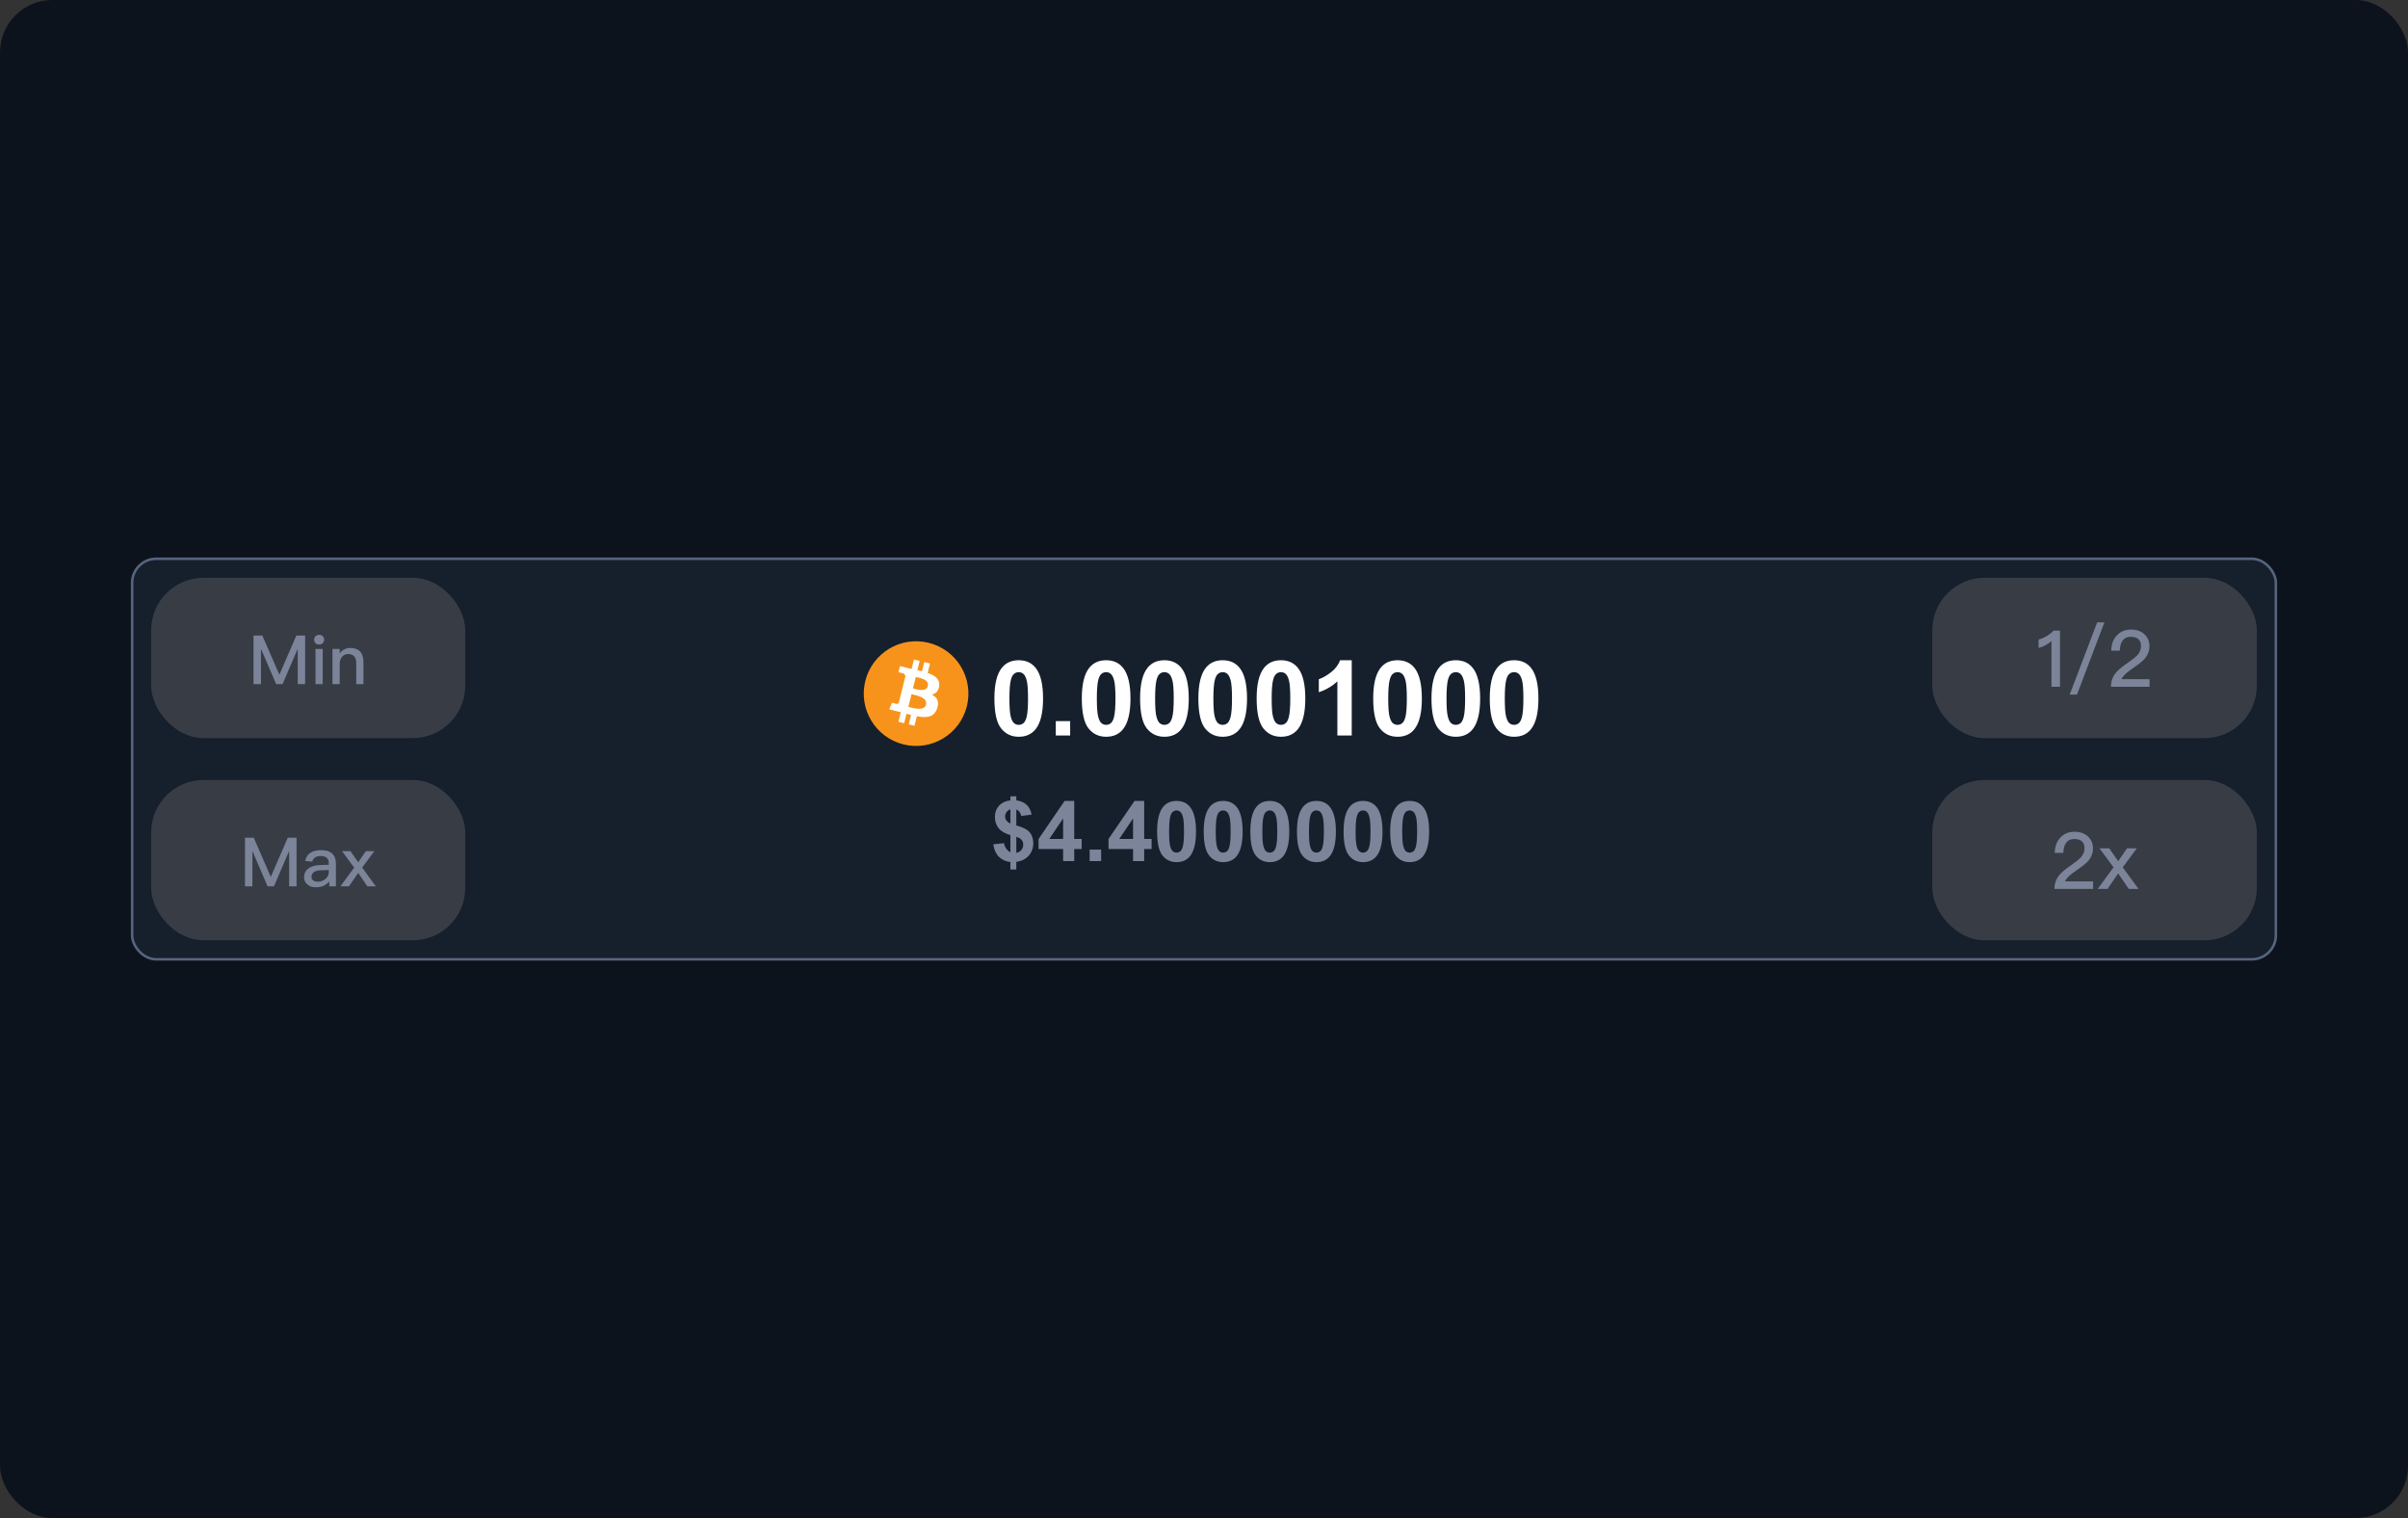 <svg width="460" height="290" viewBox="0 0 460 290" fill="none" xmlns="http://www.w3.org/2000/svg">
<rect x="0" y="0" width="460" height="290" fill="#333333" stroke="none"/>
<rect width="460" height="290" rx="10" fill="#0D131C"/>
<rect x="25.242" y="106.742" width="409.516" height="76.516" rx="4.602" fill="#161F2C"/>
<rect x="28.875" y="110.375" width="60" height="30.625" rx="10" fill="#383C45"/>
<path d="M48.435 121.405H50.112L53.349 128.841H53.389L56.612 121.405H58.289V130.688H56.873V124.057H56.821L53.974 130.688H52.752L49.904 124.057H49.852V130.688H48.435V121.405ZM60.96 121.275C61.233 121.275 61.467 121.353 61.649 121.535C61.831 121.704 61.922 121.925 61.922 122.198C61.922 122.471 61.818 122.692 61.636 122.874C61.454 123.044 61.22 123.134 60.96 123.134C60.687 123.134 60.466 123.044 60.284 122.874C60.102 122.692 60.011 122.458 60.011 122.198C60.011 121.925 60.102 121.704 60.284 121.535C60.466 121.353 60.687 121.275 60.96 121.275ZM60.271 123.966H61.649V130.688H60.271V123.966ZM66.921 123.784C68.585 123.784 69.43 124.694 69.43 126.54V130.688H68.052V126.657C68.052 125.513 67.519 124.941 66.478 124.941C66.088 124.941 65.737 125.071 65.451 125.357C65.139 125.669 64.945 126.098 64.892 126.644V130.688H63.514V123.966H64.892V124.798C65.153 124.46 65.451 124.213 65.79 124.044C66.127 123.862 66.504 123.784 66.921 123.784Z" fill="#7C8499"/>
<rect x="28.875" y="149" width="60" height="30.625" rx="10" fill="#383C45"/>
<path d="M46.798 160.03H48.475L51.712 167.466H51.751L54.975 160.03H56.652V169.312H55.235V162.682H55.183L52.336 169.312H51.114L48.267 162.682H48.215V169.312H46.798V160.03ZM61.377 162.409C62.364 162.409 63.093 162.656 63.56 163.15C63.964 163.579 64.171 164.203 64.171 165.022V169.312H62.898V168.363C62.638 168.701 62.312 168.974 61.922 169.169C61.48 169.378 60.961 169.495 60.362 169.495C59.66 169.495 59.114 169.312 58.724 168.961C58.295 168.61 58.087 168.155 58.087 167.597C58.087 166.842 58.386 166.257 58.984 165.854C59.531 165.464 60.31 165.269 61.298 165.243L62.806 165.204V164.931C62.806 163.995 62.3 163.527 61.285 163.527C60.856 163.527 60.505 163.605 60.245 163.761C59.934 163.943 59.739 164.216 59.66 164.593L58.295 164.476C58.438 163.748 58.803 163.202 59.374 162.864C59.868 162.552 60.544 162.409 61.377 162.409ZM62.806 166.205L61.389 166.244C60.129 166.27 59.505 166.712 59.505 167.544C59.505 167.804 59.608 168.012 59.83 168.181C60.038 168.35 60.324 168.441 60.675 168.441C61.26 168.441 61.754 168.259 62.169 167.908C62.586 167.557 62.806 167.115 62.806 166.595V166.205ZM65.333 162.591H66.945L68.427 164.723L69.896 162.591H71.508L69.181 165.737L71.794 169.312H70.182L68.427 166.751L66.659 169.312H65.034L67.66 165.737L65.333 162.591Z" fill="#7C8499"/>
<g clip-path="url(#clip0_19_28531)">
<g clip-path="url(#clip1_19_28531)">
<path d="M184.699 134.919C183.364 140.276 177.938 143.537 172.58 142.201C167.224 140.865 163.964 135.439 165.3 130.082C166.635 124.724 172.061 121.464 177.417 122.799C182.775 124.135 186.035 129.562 184.699 134.919L184.699 134.919H184.699Z" fill="#F7931A"/>
<path d="M179.409 131.075C179.609 129.744 178.595 129.029 177.21 128.551L177.659 126.749L176.562 126.475L176.125 128.231C175.836 128.159 175.54 128.091 175.245 128.024L175.686 126.257L174.589 125.983L174.14 127.785C173.901 127.731 173.666 127.677 173.439 127.621L173.44 127.615L171.927 127.237L171.635 128.409C171.635 128.409 172.449 128.596 172.432 128.607C172.876 128.718 172.957 129.012 172.943 129.246L172.432 131.299C172.462 131.307 172.502 131.318 172.546 131.336C172.509 131.327 172.47 131.317 172.43 131.307L171.712 134.184C171.658 134.319 171.52 134.522 171.209 134.445C171.22 134.461 170.412 134.246 170.412 134.246L169.867 135.502L171.295 135.858C171.56 135.924 171.821 135.994 172.077 136.06L171.623 137.883L172.719 138.156L173.169 136.352C173.468 136.434 173.759 136.509 174.043 136.579L173.595 138.375L174.693 138.648L175.147 136.828C177.018 137.182 178.425 137.04 179.017 135.347C179.494 133.985 178.993 133.199 178.009 132.686C178.726 132.521 179.266 132.049 179.41 131.075L179.41 131.075L179.409 131.075ZM176.902 134.59C176.563 135.953 174.269 135.217 173.525 135.032L174.128 132.616C174.871 132.802 177.257 133.169 176.902 134.59H176.902ZM177.242 131.055C176.932 132.295 175.023 131.665 174.403 131.51L174.95 129.32C175.569 129.474 177.564 129.762 177.242 131.055H177.242Z" fill="white"/>
</g>
<path d="M194.607 126.125C195.994 126.125 197.078 126.62 197.859 127.609C198.79 128.781 199.256 130.725 199.256 133.439C199.256 136.148 198.787 138.094 197.85 139.279C197.075 140.256 195.994 140.744 194.607 140.744C193.214 140.744 192.091 140.21 191.238 139.143C190.385 138.068 189.959 136.158 189.959 133.41C189.959 130.715 190.428 128.775 191.365 127.59C192.14 126.613 193.221 126.125 194.607 126.125ZM194.607 128.4C194.275 128.4 193.979 128.508 193.719 128.723C193.458 128.931 193.257 129.309 193.113 129.855C192.924 130.565 192.83 131.76 192.83 133.439C192.83 135.119 192.915 136.275 193.084 136.906C193.253 137.531 193.465 137.948 193.719 138.156C193.979 138.365 194.275 138.469 194.607 138.469C194.939 138.469 195.236 138.365 195.496 138.156C195.757 137.941 195.958 137.561 196.102 137.014C196.29 136.311 196.385 135.119 196.385 133.439C196.385 131.76 196.3 130.607 196.131 129.982C195.962 129.351 195.747 128.931 195.486 128.723C195.232 128.508 194.939 128.4 194.607 128.4ZM201.688 140.5V137.756H204.432V140.5H201.688ZM211.307 126.125C212.693 126.125 213.777 126.62 214.559 127.609C215.49 128.781 215.955 130.725 215.955 133.439C215.955 136.148 215.486 138.094 214.549 139.279C213.774 140.256 212.693 140.744 211.307 140.744C209.913 140.744 208.79 140.21 207.938 139.143C207.085 138.068 206.658 136.158 206.658 133.41C206.658 130.715 207.127 128.775 208.064 127.59C208.839 126.613 209.92 126.125 211.307 126.125ZM211.307 128.4C210.975 128.4 210.678 128.508 210.418 128.723C210.158 128.931 209.956 129.309 209.812 129.855C209.624 130.565 209.529 131.76 209.529 133.439C209.529 135.119 209.614 136.275 209.783 136.906C209.952 137.531 210.164 137.948 210.418 138.156C210.678 138.365 210.975 138.469 211.307 138.469C211.639 138.469 211.935 138.365 212.195 138.156C212.456 137.941 212.658 137.561 212.801 137.014C212.99 136.311 213.084 135.119 213.084 133.439C213.084 131.76 212.999 130.607 212.83 129.982C212.661 129.351 212.446 128.931 212.186 128.723C211.932 128.508 211.639 128.4 211.307 128.4ZM222.439 126.125C223.826 126.125 224.91 126.62 225.691 127.609C226.622 128.781 227.088 130.725 227.088 133.439C227.088 136.148 226.619 138.094 225.682 139.279C224.907 140.256 223.826 140.744 222.439 140.744C221.046 140.744 219.923 140.21 219.07 139.143C218.217 138.068 217.791 136.158 217.791 133.41C217.791 130.715 218.26 128.775 219.197 127.59C219.972 126.613 221.053 126.125 222.439 126.125ZM222.439 128.4C222.107 128.4 221.811 128.508 221.551 128.723C221.29 128.931 221.089 129.309 220.945 129.855C220.757 130.565 220.662 131.76 220.662 133.439C220.662 135.119 220.747 136.275 220.916 136.906C221.085 137.531 221.297 137.948 221.551 138.156C221.811 138.365 222.107 138.469 222.439 138.469C222.771 138.469 223.068 138.365 223.328 138.156C223.589 137.941 223.79 137.561 223.934 137.014C224.122 136.311 224.217 135.119 224.217 133.439C224.217 131.76 224.132 130.607 223.963 129.982C223.794 129.351 223.579 128.931 223.318 128.723C223.064 128.508 222.771 128.4 222.439 128.4ZM233.572 126.125C234.959 126.125 236.043 126.62 236.824 127.609C237.755 128.781 238.221 130.725 238.221 133.439C238.221 136.148 237.752 138.094 236.814 139.279C236.04 140.256 234.959 140.744 233.572 140.744C232.179 140.744 231.056 140.21 230.203 139.143C229.35 138.068 228.924 136.158 228.924 133.41C228.924 130.715 229.393 128.775 230.33 127.59C231.105 126.613 232.186 126.125 233.572 126.125ZM233.572 128.4C233.24 128.4 232.944 128.508 232.684 128.723C232.423 128.931 232.221 129.309 232.078 129.855C231.889 130.565 231.795 131.76 231.795 133.439C231.795 135.119 231.88 136.275 232.049 136.906C232.218 137.531 232.43 137.948 232.684 138.156C232.944 138.365 233.24 138.469 233.572 138.469C233.904 138.469 234.201 138.365 234.461 138.156C234.721 137.941 234.923 137.561 235.066 137.014C235.255 136.311 235.35 135.119 235.35 133.439C235.35 131.76 235.265 130.607 235.096 129.982C234.926 129.351 234.712 128.931 234.451 128.723C234.197 128.508 233.904 128.4 233.572 128.4ZM244.705 126.125C246.092 126.125 247.176 126.62 247.957 127.609C248.888 128.781 249.354 130.725 249.354 133.439C249.354 136.148 248.885 138.094 247.947 139.279C247.173 140.256 246.092 140.744 244.705 140.744C243.312 140.744 242.189 140.21 241.336 139.143C240.483 138.068 240.057 136.158 240.057 133.41C240.057 130.715 240.525 128.775 241.463 127.59C242.238 126.613 243.318 126.125 244.705 126.125ZM244.705 128.4C244.373 128.4 244.077 128.508 243.816 128.723C243.556 128.931 243.354 129.309 243.211 129.855C243.022 130.565 242.928 131.76 242.928 133.439C242.928 135.119 243.012 136.275 243.182 136.906C243.351 137.531 243.562 137.948 243.816 138.156C244.077 138.365 244.373 138.469 244.705 138.469C245.037 138.469 245.333 138.365 245.594 138.156C245.854 137.941 246.056 137.561 246.199 137.014C246.388 136.311 246.482 135.119 246.482 133.439C246.482 131.76 246.398 130.607 246.229 129.982C246.059 129.351 245.844 128.931 245.584 128.723C245.33 128.508 245.037 128.4 244.705 128.4ZM258.221 140.5H255.477V130.158C254.474 131.096 253.292 131.789 251.932 132.238V129.748C252.648 129.514 253.426 129.071 254.266 128.42C255.105 127.762 255.682 126.997 255.994 126.125H258.221V140.5ZM266.971 126.125C268.357 126.125 269.441 126.62 270.223 127.609C271.154 128.781 271.619 130.725 271.619 133.439C271.619 136.148 271.15 138.094 270.213 139.279C269.438 140.256 268.357 140.744 266.971 140.744C265.577 140.744 264.454 140.21 263.602 139.143C262.749 138.068 262.322 136.158 262.322 133.41C262.322 130.715 262.791 128.775 263.729 127.59C264.503 126.613 265.584 126.125 266.971 126.125ZM266.971 128.4C266.639 128.4 266.342 128.508 266.082 128.723C265.822 128.931 265.62 129.309 265.477 129.855C265.288 130.565 265.193 131.76 265.193 133.439C265.193 135.119 265.278 136.275 265.447 136.906C265.617 137.531 265.828 137.948 266.082 138.156C266.342 138.365 266.639 138.469 266.971 138.469C267.303 138.469 267.599 138.365 267.859 138.156C268.12 137.941 268.322 137.561 268.465 137.014C268.654 136.311 268.748 135.119 268.748 133.439C268.748 131.76 268.663 130.607 268.494 129.982C268.325 129.351 268.11 128.931 267.85 128.723C267.596 128.508 267.303 128.4 266.971 128.4ZM278.104 126.125C279.49 126.125 280.574 126.62 281.355 127.609C282.286 128.781 282.752 130.725 282.752 133.439C282.752 136.148 282.283 138.094 281.346 139.279C280.571 140.256 279.49 140.744 278.104 140.744C276.71 140.744 275.587 140.21 274.734 139.143C273.882 138.068 273.455 136.158 273.455 133.41C273.455 130.715 273.924 128.775 274.861 127.59C275.636 126.613 276.717 126.125 278.104 126.125ZM278.104 128.4C277.771 128.4 277.475 128.508 277.215 128.723C276.954 128.931 276.753 129.309 276.609 129.855C276.421 130.565 276.326 131.76 276.326 133.439C276.326 135.119 276.411 136.275 276.58 136.906C276.749 137.531 276.961 137.948 277.215 138.156C277.475 138.365 277.771 138.469 278.104 138.469C278.436 138.469 278.732 138.365 278.992 138.156C279.253 137.941 279.454 137.561 279.598 137.014C279.786 136.311 279.881 135.119 279.881 133.439C279.881 131.76 279.796 130.607 279.627 129.982C279.458 129.351 279.243 128.931 278.982 128.723C278.729 128.508 278.436 128.4 278.104 128.4ZM289.236 126.125C290.623 126.125 291.707 126.62 292.488 127.609C293.419 128.781 293.885 130.725 293.885 133.439C293.885 136.148 293.416 138.094 292.479 139.279C291.704 140.256 290.623 140.744 289.236 140.744C287.843 140.744 286.72 140.21 285.867 139.143C285.014 138.068 284.588 136.158 284.588 133.41C284.588 130.715 285.057 128.775 285.994 127.59C286.769 126.613 287.85 126.125 289.236 126.125ZM289.236 128.4C288.904 128.4 288.608 128.508 288.348 128.723C288.087 128.931 287.885 129.309 287.742 129.855C287.553 130.565 287.459 131.76 287.459 133.439C287.459 135.119 287.544 136.275 287.713 136.906C287.882 137.531 288.094 137.948 288.348 138.156C288.608 138.365 288.904 138.469 289.236 138.469C289.568 138.469 289.865 138.365 290.125 138.156C290.385 137.941 290.587 137.561 290.73 137.014C290.919 136.311 291.014 135.119 291.014 133.439C291.014 131.76 290.929 130.607 290.76 129.982C290.59 129.351 290.376 128.931 290.115 128.723C289.861 128.508 289.568 128.4 289.236 128.4Z" fill="white"/>
<path d="M193.016 162.805V159.531C191.995 159.24 191.245 158.799 190.766 158.211C190.292 157.617 190.055 156.898 190.055 156.055C190.055 155.201 190.323 154.484 190.859 153.906C191.401 153.323 192.12 152.987 193.016 152.898V152.125H194.148V152.898C194.977 152.997 195.635 153.281 196.125 153.75C196.615 154.214 196.927 154.836 197.062 155.617L195.086 155.875C194.966 155.26 194.654 154.844 194.148 154.625V157.68C195.398 158.018 196.25 158.458 196.703 159C197.156 159.536 197.383 160.227 197.383 161.07C197.383 162.013 197.096 162.807 196.523 163.453C195.956 164.099 195.164 164.495 194.148 164.641V166.102H193.016V164.68C192.115 164.57 191.383 164.234 190.82 163.672C190.258 163.109 189.898 162.315 189.742 161.289L191.781 161.07C191.865 161.487 192.021 161.846 192.25 162.148C192.479 162.451 192.734 162.669 193.016 162.805ZM193.016 154.602C192.708 154.706 192.464 154.883 192.281 155.133C192.099 155.383 192.008 155.659 192.008 155.961C192.008 156.237 192.091 156.495 192.258 156.734C192.424 156.969 192.677 157.159 193.016 157.305V154.602ZM194.148 162.914C194.539 162.841 194.857 162.661 195.102 162.375C195.346 162.083 195.469 161.742 195.469 161.352C195.469 161.003 195.365 160.703 195.156 160.453C194.953 160.198 194.617 160.003 194.148 159.867V162.914ZM203.086 164.5V162.195H198.398V160.273L203.367 153H205.211V160.266H206.633V162.195H205.211V164.5H203.086ZM203.086 160.266V156.352L200.453 160.266H203.086ZM208.156 164.5V162.305H210.352V164.5H208.156ZM216.445 164.5V162.195H211.758V160.273L216.727 153H218.57V160.266H219.992V162.195H218.57V164.5H216.445ZM216.445 160.266V156.352L213.812 160.266H216.445ZM224.758 153C225.867 153 226.734 153.396 227.359 154.188C228.104 155.125 228.477 156.68 228.477 158.852C228.477 161.018 228.102 162.576 227.352 163.523C226.732 164.305 225.867 164.695 224.758 164.695C223.643 164.695 222.745 164.268 222.062 163.414C221.38 162.555 221.039 161.026 221.039 158.828C221.039 156.672 221.414 155.12 222.164 154.172C222.784 153.391 223.648 153 224.758 153ZM224.758 154.82C224.492 154.82 224.255 154.906 224.047 155.078C223.839 155.245 223.677 155.547 223.562 155.984C223.411 156.552 223.336 157.508 223.336 158.852C223.336 160.195 223.404 161.12 223.539 161.625C223.674 162.125 223.844 162.458 224.047 162.625C224.255 162.792 224.492 162.875 224.758 162.875C225.023 162.875 225.26 162.792 225.469 162.625C225.677 162.453 225.839 162.148 225.953 161.711C226.104 161.148 226.18 160.195 226.18 158.852C226.18 157.508 226.112 156.586 225.977 156.086C225.841 155.581 225.669 155.245 225.461 155.078C225.258 154.906 225.023 154.82 224.758 154.82ZM233.664 153C234.773 153 235.641 153.396 236.266 154.188C237.01 155.125 237.383 156.68 237.383 158.852C237.383 161.018 237.008 162.576 236.258 163.523C235.638 164.305 234.773 164.695 233.664 164.695C232.549 164.695 231.651 164.268 230.969 163.414C230.286 162.555 229.945 161.026 229.945 158.828C229.945 156.672 230.32 155.12 231.07 154.172C231.69 153.391 232.555 153 233.664 153ZM233.664 154.82C233.398 154.82 233.161 154.906 232.953 155.078C232.745 155.245 232.583 155.547 232.469 155.984C232.318 156.552 232.242 157.508 232.242 158.852C232.242 160.195 232.31 161.12 232.445 161.625C232.581 162.125 232.75 162.458 232.953 162.625C233.161 162.792 233.398 162.875 233.664 162.875C233.93 162.875 234.167 162.792 234.375 162.625C234.583 162.453 234.745 162.148 234.859 161.711C235.01 161.148 235.086 160.195 235.086 158.852C235.086 157.508 235.018 156.586 234.883 156.086C234.747 155.581 234.576 155.245 234.367 155.078C234.164 154.906 233.93 154.82 233.664 154.82ZM242.57 153C243.68 153 244.547 153.396 245.172 154.188C245.917 155.125 246.289 156.68 246.289 158.852C246.289 161.018 245.914 162.576 245.164 163.523C244.544 164.305 243.68 164.695 242.57 164.695C241.456 164.695 240.557 164.268 239.875 163.414C239.193 162.555 238.852 161.026 238.852 158.828C238.852 156.672 239.227 155.12 239.977 154.172C240.596 153.391 241.461 153 242.57 153ZM242.57 154.82C242.305 154.82 242.068 154.906 241.859 155.078C241.651 155.245 241.49 155.547 241.375 155.984C241.224 156.552 241.148 157.508 241.148 158.852C241.148 160.195 241.216 161.12 241.352 161.625C241.487 162.125 241.656 162.458 241.859 162.625C242.068 162.792 242.305 162.875 242.57 162.875C242.836 162.875 243.073 162.792 243.281 162.625C243.49 162.453 243.651 162.148 243.766 161.711C243.917 161.148 243.992 160.195 243.992 158.852C243.992 157.508 243.924 156.586 243.789 156.086C243.654 155.581 243.482 155.245 243.273 155.078C243.07 154.906 242.836 154.82 242.57 154.82ZM251.477 153C252.586 153 253.453 153.396 254.078 154.188C254.823 155.125 255.195 156.68 255.195 158.852C255.195 161.018 254.82 162.576 254.07 163.523C253.451 164.305 252.586 164.695 251.477 164.695C250.362 164.695 249.464 164.268 248.781 163.414C248.099 162.555 247.758 161.026 247.758 158.828C247.758 156.672 248.133 155.12 248.883 154.172C249.503 153.391 250.367 153 251.477 153ZM251.477 154.82C251.211 154.82 250.974 154.906 250.766 155.078C250.557 155.245 250.396 155.547 250.281 155.984C250.13 156.552 250.055 157.508 250.055 158.852C250.055 160.195 250.122 161.12 250.258 161.625C250.393 162.125 250.562 162.458 250.766 162.625C250.974 162.792 251.211 162.875 251.477 162.875C251.742 162.875 251.979 162.792 252.188 162.625C252.396 162.453 252.557 162.148 252.672 161.711C252.823 161.148 252.898 160.195 252.898 158.852C252.898 157.508 252.831 156.586 252.695 156.086C252.56 155.581 252.388 155.245 252.18 155.078C251.977 154.906 251.742 154.82 251.477 154.82ZM260.383 153C261.492 153 262.359 153.396 262.984 154.188C263.729 155.125 264.102 156.68 264.102 158.852C264.102 161.018 263.727 162.576 262.977 163.523C262.357 164.305 261.492 164.695 260.383 164.695C259.268 164.695 258.37 164.268 257.688 163.414C257.005 162.555 256.664 161.026 256.664 158.828C256.664 156.672 257.039 155.12 257.789 154.172C258.409 153.391 259.273 153 260.383 153ZM260.383 154.82C260.117 154.82 259.88 154.906 259.672 155.078C259.464 155.245 259.302 155.547 259.188 155.984C259.036 156.552 258.961 157.508 258.961 158.852C258.961 160.195 259.029 161.12 259.164 161.625C259.299 162.125 259.469 162.458 259.672 162.625C259.88 162.792 260.117 162.875 260.383 162.875C260.648 162.875 260.885 162.792 261.094 162.625C261.302 162.453 261.464 162.148 261.578 161.711C261.729 161.148 261.805 160.195 261.805 158.852C261.805 157.508 261.737 156.586 261.602 156.086C261.466 155.581 261.294 155.245 261.086 155.078C260.883 154.906 260.648 154.82 260.383 154.82ZM269.289 153C270.398 153 271.266 153.396 271.891 154.188C272.635 155.125 273.008 156.68 273.008 158.852C273.008 161.018 272.633 162.576 271.883 163.523C271.263 164.305 270.398 164.695 269.289 164.695C268.174 164.695 267.276 164.268 266.594 163.414C265.911 162.555 265.57 161.026 265.57 158.828C265.57 156.672 265.945 155.12 266.695 154.172C267.315 153.391 268.18 153 269.289 153ZM269.289 154.82C269.023 154.82 268.786 154.906 268.578 155.078C268.37 155.245 268.208 155.547 268.094 155.984C267.943 156.552 267.867 157.508 267.867 158.852C267.867 160.195 267.935 161.12 268.07 161.625C268.206 162.125 268.375 162.458 268.578 162.625C268.786 162.792 269.023 162.875 269.289 162.875C269.555 162.875 269.792 162.792 270 162.625C270.208 162.453 270.37 162.148 270.484 161.711C270.635 161.148 270.711 160.195 270.711 158.852C270.711 157.508 270.643 156.586 270.508 156.086C270.372 155.581 270.201 155.245 269.992 155.078C269.789 154.906 269.555 154.82 269.289 154.82Z" fill="#7C8499"/>
</g>
<rect x="369.125" y="110.375" width="62" height="30.625" rx="10" fill="#383C45"/>
<path d="M392.296 120.477H393.526V131.188H391.891V122.442C391.246 123.057 390.421 123.507 389.431 123.792V122.172C389.911 122.052 390.406 121.842 390.946 121.542C391.486 121.212 391.936 120.867 392.296 120.477ZM400.624 118.887H402.004L396.769 132.688H395.374L400.624 118.887ZM407.104 120.267C408.124 120.267 408.979 120.552 409.639 121.152C410.284 121.752 410.614 122.517 410.614 123.462C410.614 124.392 410.254 125.232 409.564 125.997C409.144 126.432 408.409 127.002 407.344 127.722C406.189 128.487 405.499 129.162 405.274 129.747H410.629V131.188H403.249C403.249 130.122 403.594 129.192 404.314 128.382C404.704 127.917 405.514 127.272 406.729 126.432C407.449 125.922 407.959 125.517 408.259 125.202C408.739 124.662 408.994 124.077 408.994 123.447C408.994 122.847 408.829 122.397 408.499 122.097C408.169 121.797 407.674 121.647 407.044 121.647C406.369 121.647 405.859 121.872 405.514 122.337C405.154 122.787 404.974 123.432 404.944 124.302H403.309C403.324 123.102 403.669 122.142 404.344 121.422C405.034 120.642 405.964 120.267 407.104 120.267Z" fill="#7C8499"/>
<rect x="369.125" y="149" width="62" height="30.625" rx="10" fill="#383C45"/>
<path d="M396.316 158.892C397.336 158.892 398.191 159.177 398.851 159.777C399.496 160.377 399.826 161.142 399.826 162.087C399.826 163.017 399.466 163.857 398.776 164.622C398.356 165.057 397.621 165.627 396.556 166.347C395.401 167.112 394.711 167.787 394.486 168.372H399.841V169.812H392.461C392.461 168.747 392.806 167.817 393.526 167.007C393.916 166.542 394.726 165.897 395.941 165.057C396.661 164.547 397.171 164.142 397.471 163.827C397.951 163.287 398.206 162.702 398.206 162.072C398.206 161.472 398.041 161.022 397.711 160.722C397.381 160.422 396.886 160.272 396.256 160.272C395.581 160.272 395.071 160.497 394.726 160.962C394.366 161.412 394.186 162.057 394.156 162.927H392.521C392.536 161.727 392.881 160.767 393.556 160.047C394.246 159.267 395.176 158.892 396.316 158.892ZM401.065 162.057H402.925L404.635 164.517L406.33 162.057H408.19L405.505 165.687L408.52 169.812H406.66L404.635 166.857L402.595 169.812H400.72L403.75 165.687L401.065 162.057Z" fill="#7C8499"/>
<rect x="25.242" y="106.742" width="409.516" height="76.516" rx="4.602" stroke="#55657E" stroke-width="0.484"/>
<defs>
<clipPath id="clip0_19_28531">
<rect width="130" height="45" fill="white" transform="translate(165 122.5)"/>
</clipPath>
<clipPath id="clip1_19_28531">
<rect width="20" height="20" fill="white" transform="translate(165 122.5)"/>
</clipPath>
</defs>
</svg>
